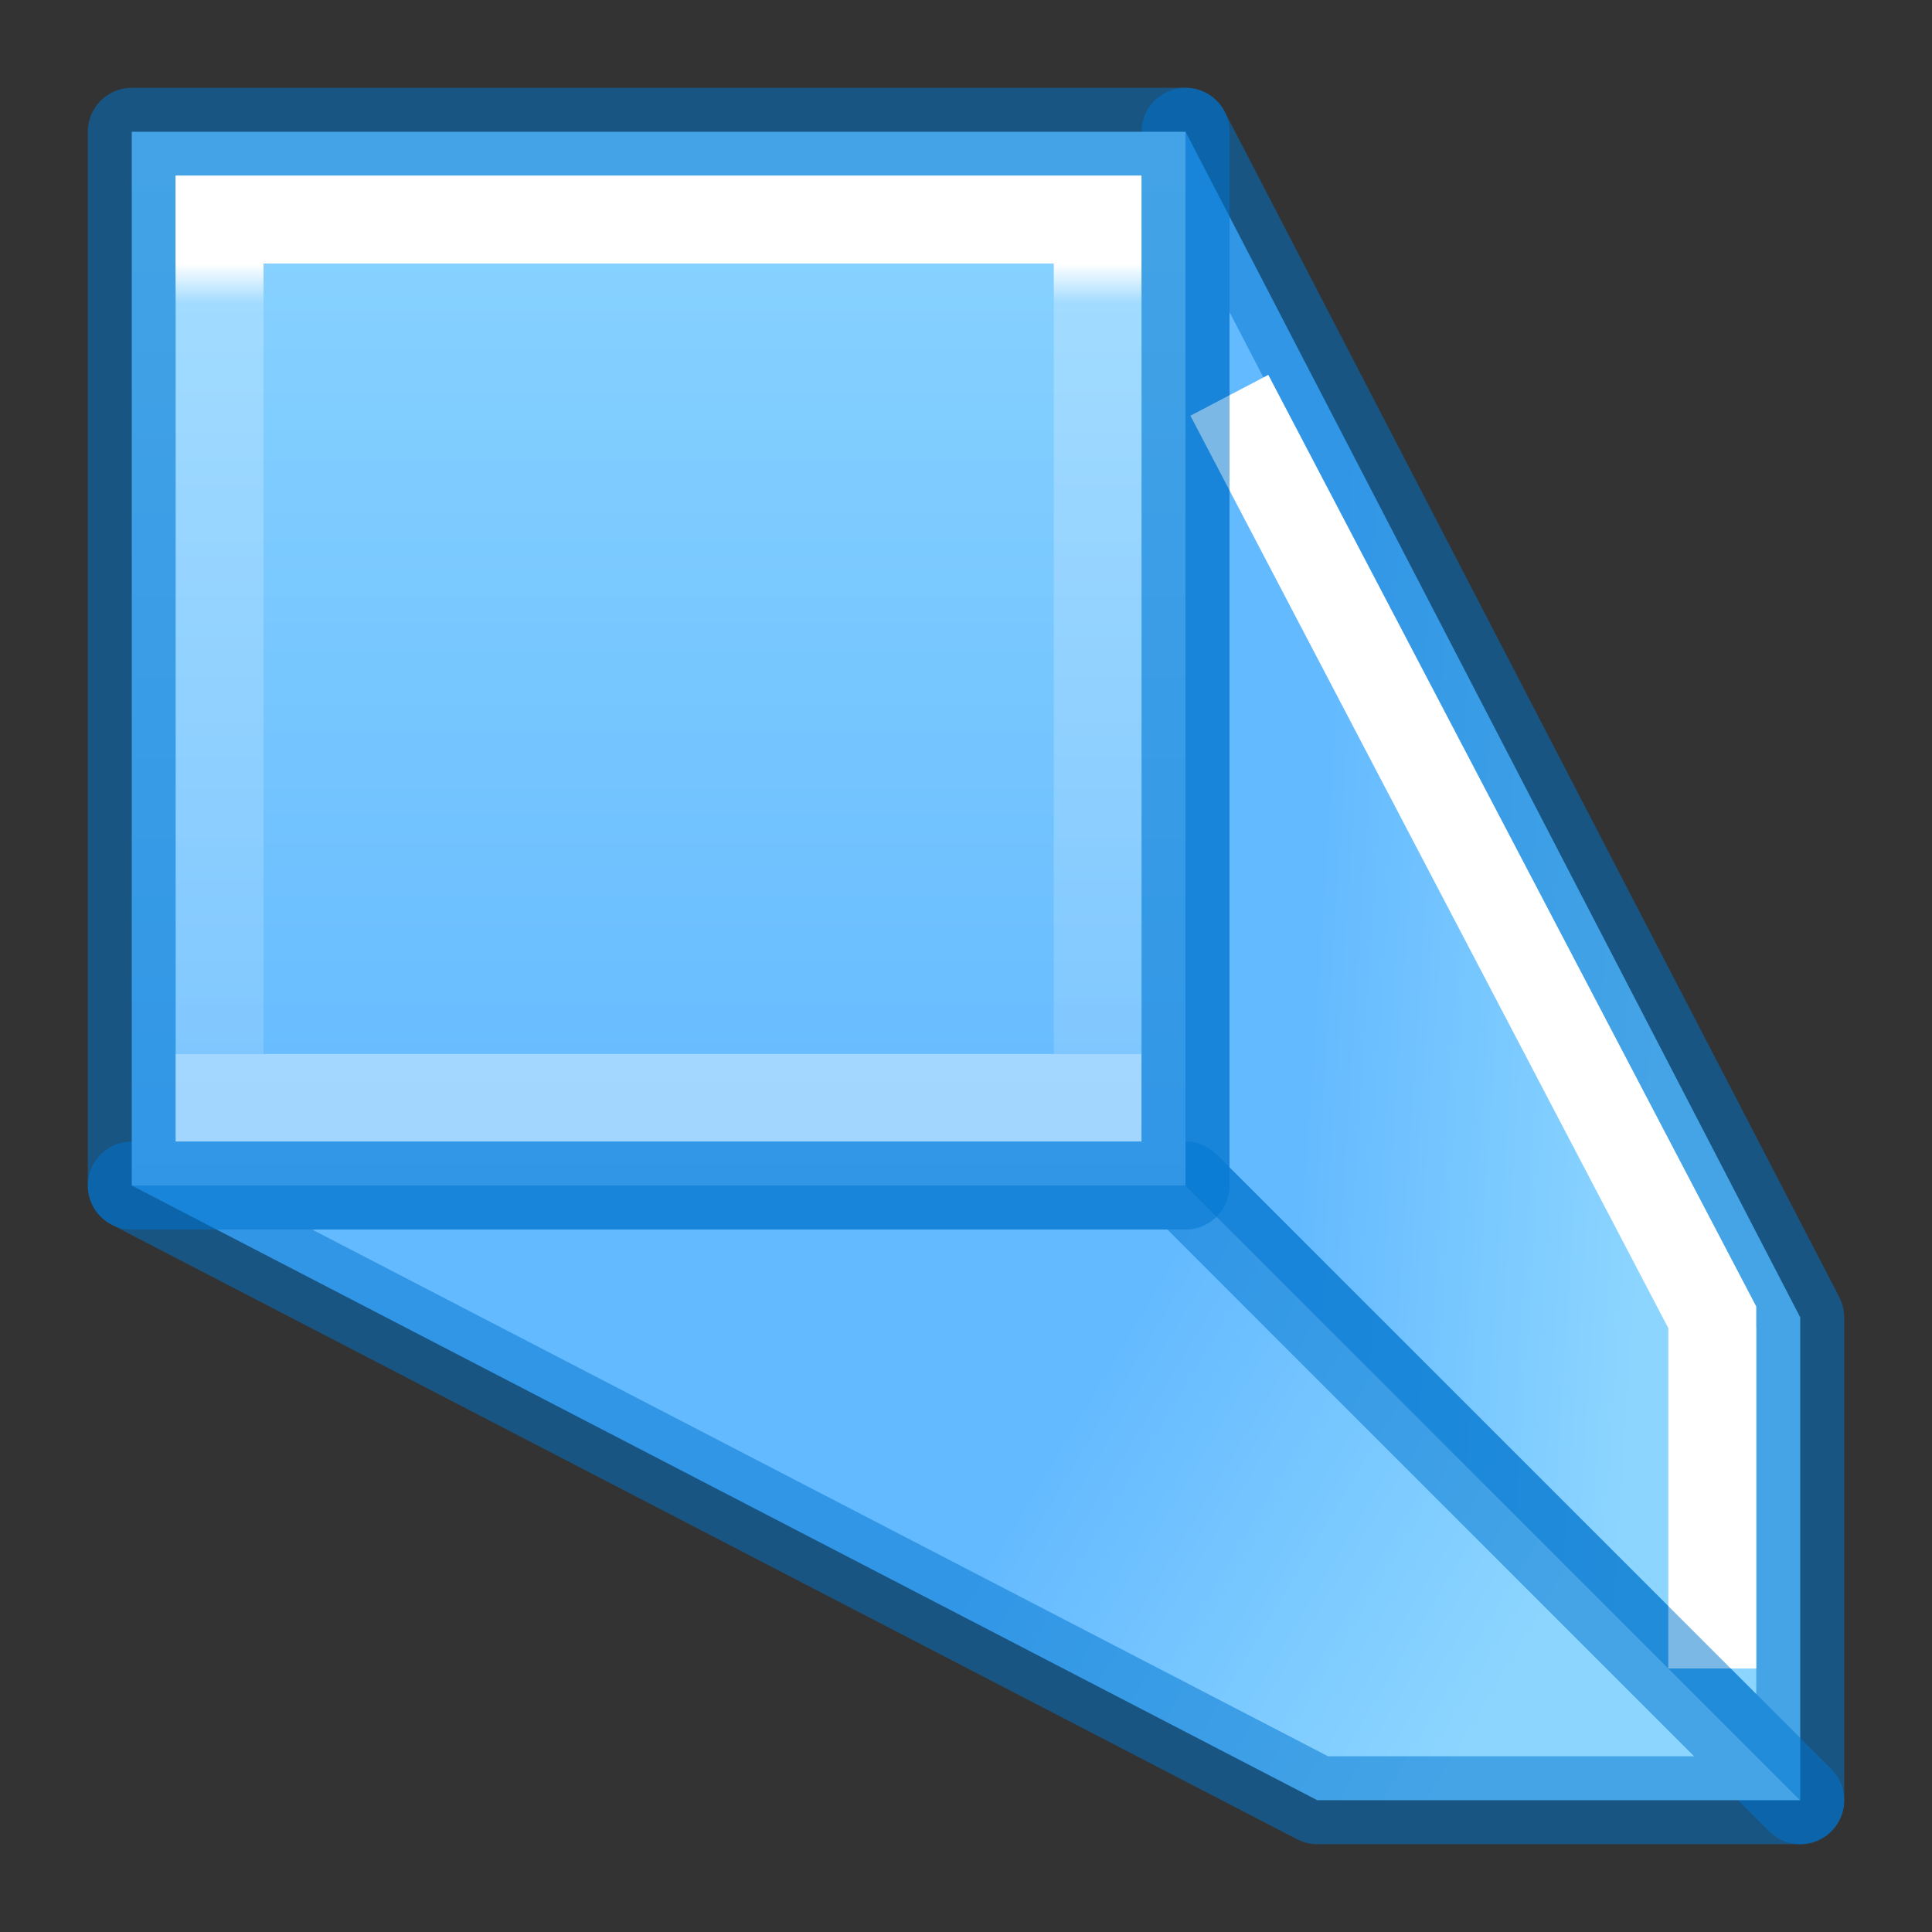 <svg height="22" viewBox="0 0 5.821 5.821" width="22" xmlns="http://www.w3.org/2000/svg" xmlns:xlink="http://www.w3.org/1999/xlink"><rect x="0" y="0" width="5.821" height="5.821" fill="#333333" stroke="none"/><linearGradient id="a" gradientUnits="userSpaceOnUse" x1="5.357" x2="4.498" xlink:href="#c" y1="4.543" y2="5.027"/><linearGradient id="b" gradientTransform="matrix(.064 0 0 .093 .572 -.908)" gradientUnits="userSpaceOnUse" x1="7.556" x2="7.556" xlink:href="#c" y1="18.308" y2="43.923"/><linearGradient id="c" gradientTransform="matrix(.064 0 0 .093 .572 -.908)" gradientUnits="userSpaceOnUse" x1="7.556" x2="7.556" y1="18.308" y2="43.923"><stop offset="0" stop-color="#fff"/><stop offset=".05" stop-color="#fff" stop-opacity=".235"/><stop offset="1" stop-color="#fff" stop-opacity=".157"/><stop offset="1" stop-color="#fff" stop-opacity=".392"/></linearGradient><linearGradient id="d" gradientTransform="matrix(.123 0 0 .122 -5.009 -4.162)" gradientUnits="userSpaceOnUse" x1="20" x2="20" y1="27" y2="38"><stop offset="0" stop-color="#64baff"/><stop offset="1" stop-color="#8cd5ff"/></linearGradient><linearGradient id="e" gradientTransform="matrix(1 0 0 -1 0 5.821)" gradientUnits="userSpaceOnUse" x1="2.117" x2="2.117" xlink:href="#d" y1="2.249" y2="5.557"/><linearGradient id="f" gradientTransform="matrix(.125 0 0 -.125 1.499 38.712)" gradientUnits="userSpaceOnUse" x1="19.278" x2="27.65" xlink:href="#d" y1="280.716" y2="280.158"/><linearGradient id="g" gradientTransform="matrix(.125 0 0 -.125 1.499 38.712)" gradientUnits="userSpaceOnUse" x1="12.701" x2="23.284" xlink:href="#d" y1="273.713" y2="267.363"/><path d="m3.572.397 1.852 3.572v1.455l-1.852-1.852z" fill="url(#f)" fill-rule="evenodd"/><path d="m3.572.397 1.852 3.572v1.455l-1.852-1.852z" style="fill:none;stroke:#0076ce;stroke-width:.265;stroke-linecap:round;stroke-linejoin:round;stroke-opacity:.514"/><path d="m5.159 5.027v-1.058l-1.455-2.778" fill="none" stroke="url(#a)" stroke-width=".265"/><path d="m.397 3.572 3.572 1.852h1.455l-1.852-1.852z" fill="url(#g)" fill-rule="evenodd"/><path d="m.397 3.572 3.572 1.852h1.455l-1.852-1.852z" style="fill:none;stroke:#0076ce;stroke-width:.265;stroke-linecap:round;stroke-linejoin:round;stroke-opacity:.514"/><path d="m.397 3.572h3.175v-3.175h-3.175z" fill="url(#e)"/><g stroke-width=".265"><path d="m.397 3.572h3.175v-3.175h-3.175z" fill="none" stroke="#0076ce" stroke-linecap="round" stroke-linejoin="round" stroke-opacity=".514"/><path d="m.529.529v2.91h2.91v-2.91zm.265.265h2.381v2.381h-2.381z" fill="url(#b)"/></g></svg>